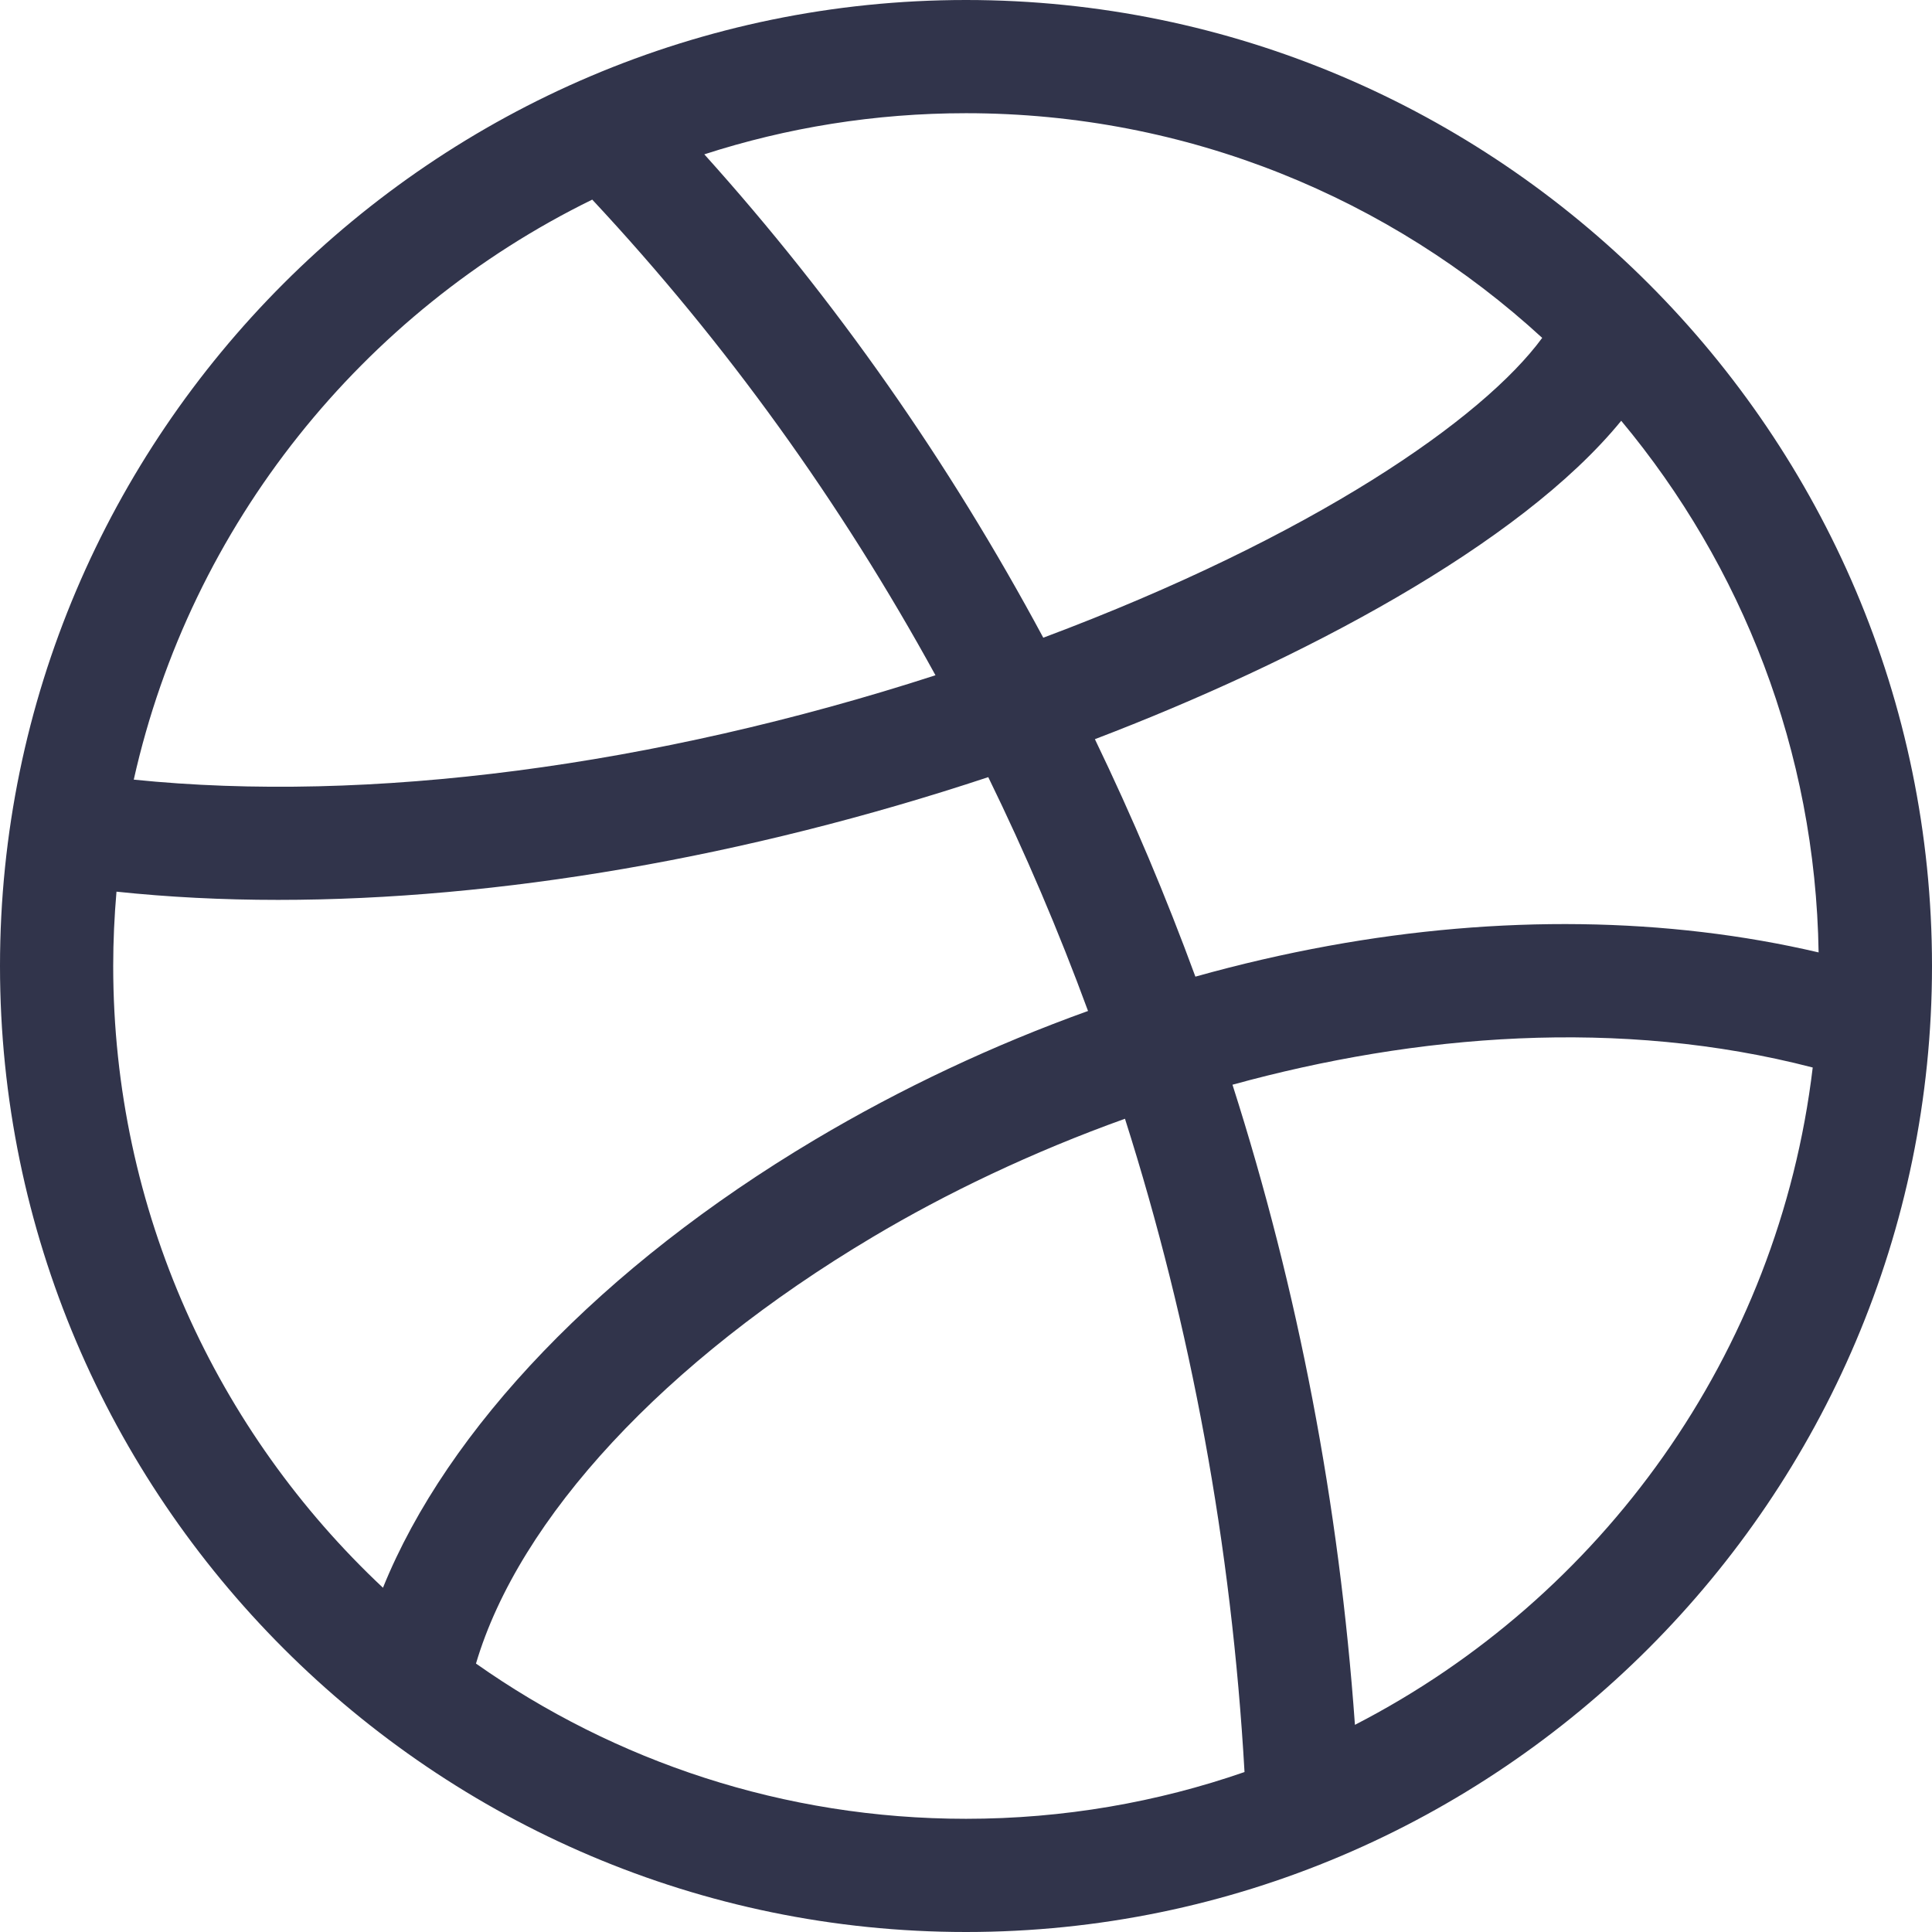 <svg width="512" height="512" viewBox="0 0 512 512" fill="none" xmlns="http://www.w3.org/2000/svg">
<path d="M256 0C115.04 0 0 115.05 0 256C0 396.96 115.05 512 256 512C396.96 512 512 396.95 512 256C512 115.04 396.95 0 256 0ZM429.64 111.51C461.6 149.85 481.11 198.9 481.95 252.4C441.89 243.03 397.4 242.4 352.09 250.66C340.3 252.81 328.51 255.54 316.79 258.82C312.89 248.21 308.75 237.69 304.35 227.27C299.86 216.64 295.12 206.19 290.16 195.89C344.15 175.27 402.65 144.57 429.64 111.51ZM256 30C314.82 30 368.45 52.59 408.7 89.54C393 110.95 348.26 142.12 276.48 169C251.42 122.34 221.37 79.46 186.65 40.9C208.51 33.83 231.82 30 256 30ZM156.95 52.9C192.36 90.83 222.82 133.19 247.91 178.95C173.23 203.12 97.62 212.98 35.45 206.61C50.59 138.96 96.14 82.67 156.95 52.9ZM30 256C30 249.36 30.31 242.79 30.87 236.3C44.59 237.75 58.9 238.48 73.69 238.48C132.02 238.48 197.55 227.26 261.9 205.95C271.72 226.05 280.55 246.73 288.34 267.92C263.25 276.94 238.83 288.41 215.9 302.06C159.68 335.53 118.55 378.59 101.49 420.77C57.52 379.51 30 320.91 30 256ZM256 482C207.71 482 162.91 466.77 126.14 440.86C137.54 402.34 176.1 360.67 231.25 327.84C250.68 316.26 273.4 305.35 298.13 296.48C315.66 351.58 326.4 409.74 329.81 469.61C306.67 477.63 281.84 482 256 482ZM359.07 457.1C354.91 398.78 344.05 342 326.62 287.46C375.22 274.1 429.2 269.62 480.39 282.9C471.33 358.91 424.41 423.47 359.07 457.1Z" fill="#31344B"/>
</svg>
